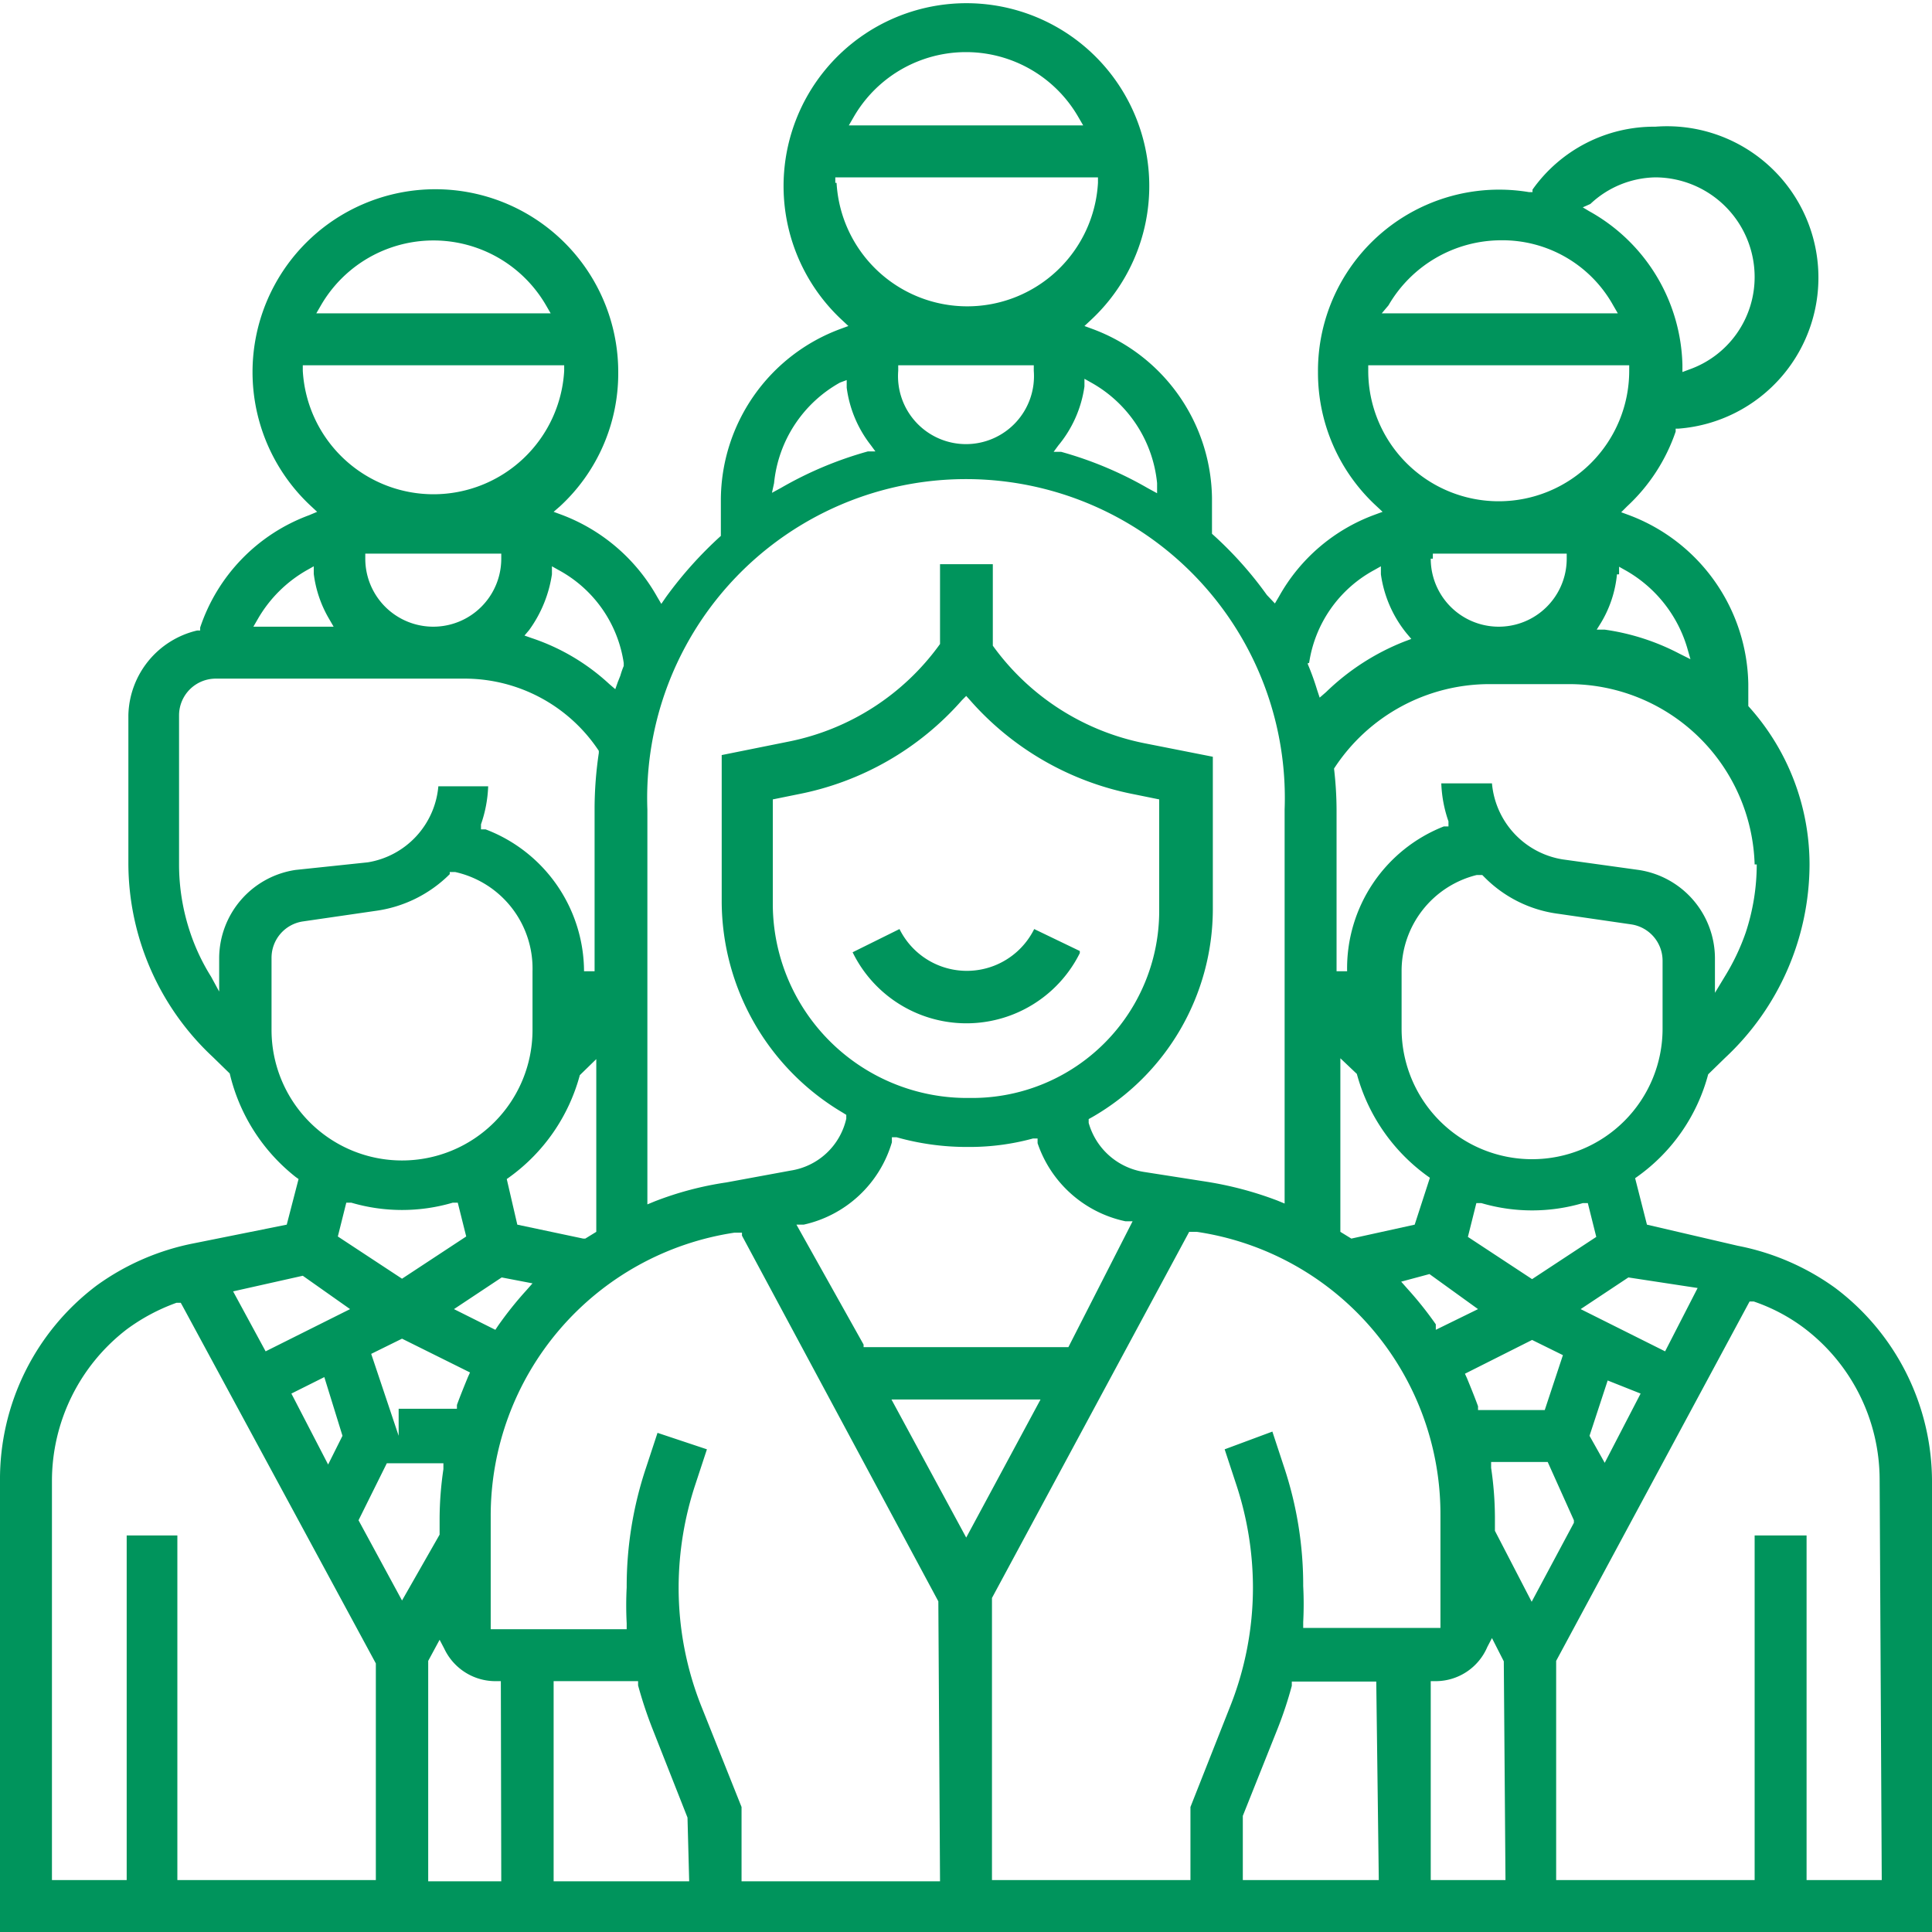 <svg xmlns="http://www.w3.org/2000/svg" viewBox="0 0 45.75 45.75"><defs><style>.cls-1{fill:#00945c;}</style></defs><title>Fichier 30</title><g id="Calque_2" data-name="Calque 2"><g id="footer"><path class="cls-1" d="M43.46,30.5a5.83,5.83,0,0,0-2.31-1L39,29l-.28-1.1.07-.05a4.34,4.34,0,0,0,1.66-2.41v0l.4-.39a6.28,6.28,0,0,0,2-4.57,5.59,5.59,0,0,0-1.45-3.76l0,0V16.2a4.35,4.35,0,0,0-2.82-4l-.19-.07.14-.14a4.31,4.31,0,0,0,1.15-1.77l0-.07h.07A3.58,3.58,0,0,0,39.2,3a3.53,3.53,0,0,0-2.91,1.49l0,.06h-.08a4.29,4.29,0,0,0-5,4.27,4.29,4.29,0,0,0,1.38,3.16l.15.14-.19.07a4.28,4.28,0,0,0-2.26,1.93l-.1.17L30,14.09a8.88,8.88,0,0,0-1.3-1.45l0,0v-.85a4.33,4.33,0,0,0-2.83-4l-.19-.07.15-.14a4.33,4.33,0,1,0-5.89,0l.15.14-.19.07a4.33,4.33,0,0,0-2.83,4.05v.85l0,0a9.37,9.37,0,0,0-1.3,1.45l-.11.16-.1-.17a4.35,4.35,0,0,0-2.26-1.94l-.19-.07.15-.13a4.28,4.28,0,0,0,1.38-3.16,4.33,4.33,0,1,0-7.27,3.16l.14.13-.19.08a4.28,4.28,0,0,0-2.58,2.66l0,.07-.07,0a2.11,2.11,0,0,0-1.63,2v3.53a6.28,6.28,0,0,0,2,4.57l.4.39v0A4.4,4.4,0,0,0,7,27.87l.07.05L6.79,29l-2.19.44a5.83,5.83,0,0,0-2.31,1A5.74,5.74,0,0,0,0,35.07V45.75H45.75V35.07A5.74,5.74,0,0,0,43.46,30.5Zm-3.26,0L39.43,32l-2-1,1.13-.75ZM38.85,33,38,34.64,37.64,34l.43-1.31Zm-5-2.83L35,31l-1,.49L34,31.36a8.5,8.5,0,0,0-.67-.84l-.15-.17ZM32,29.33l0,0-.13-.08-.13-.08V25.06l.39.37v0a4.4,4.4,0,0,0,1.66,2.41l.07.05L33.5,29Zm4.28,2.4.73.36-.43,1.3H35l0-.09c-.08-.22-.17-.44-.26-.66l-.05-.11Zm0-1.44-1.52-1,.2-.8.12,0a4.26,4.26,0,0,0,2.4,0l.12,0,.2.8Zm3.09-5.93a3.09,3.09,0,0,1-6.18,0V23a2.34,2.34,0,0,1,1.78-2.28l.13,0,.05.05a3,3,0,0,0,1.76.87l1.72.25a.87.87,0,0,1,.74.86Zm2.23-3.89a5.17,5.17,0,0,1-.26,1.61,5.28,5.28,0,0,1-.5,1.05l-.23.38v-.83a2.12,2.12,0,0,0-1.81-2.08L37,20.35a2,2,0,0,1-1.67-1.8H34.13a3.05,3.05,0,0,0,.17.9l0,.12-.11,0A3.61,3.61,0,0,0,31.9,23h-.25v-3.8a8.61,8.61,0,0,0-.06-1v0l0,0a4.39,4.39,0,0,1,3.69-2h1.86A4.4,4.4,0,0,1,41.55,20.47Zm-7.67-7.24v-.12H37.1v.12a1.61,1.61,0,0,1-3.22,0Zm4.41.37,0-.18.16.09a3.13,3.13,0,0,1,1.45,1.82l.08.28-.26-.13A5.43,5.43,0,0,0,38,14.91l-.19,0,.1-.16A2.73,2.73,0,0,0,38.29,13.6Zm-.68-8.77A2.3,2.3,0,0,1,39.2,4.2a2.36,2.36,0,0,1,2.35,2.35A2.32,2.32,0,0,1,40,8.75l-.16.06V8.64A4.28,4.28,0,0,0,37.63,5l-.15-.09Zm-4.78,2.4a3.09,3.09,0,0,1,2.66-1.54,3,3,0,0,1,2.66,1.54l.11.19H32.72ZM32.4,8.78V8.65h6.18v.13a3.09,3.09,0,1,1-6.18,0ZM31,15.7a3,3,0,0,1,1.54-2.2l.16-.09,0,.19A2.84,2.84,0,0,0,33.31,15l.11.13-.16.06a5.61,5.61,0,0,0-1.86,1.2l-.15.13-.06-.18a6.09,6.09,0,0,0-.22-.61V15.7ZM25.68,9.15l0-.18.16.09a3.07,3.07,0,0,1,1.56,2.38l0,.24-.22-.12a8.81,8.81,0,0,0-2.05-.86l-.18,0,.11-.15A2.8,2.8,0,0,0,25.68,9.15ZM20.21,2.78a3.07,3.07,0,0,1,5.33,0l.11.19H20.1Zm-.43,1.55V4.2H26v.13a3.1,3.1,0,0,1-6.19,0Zm4.7,4.32v.13a1.61,1.61,0,1,1-3.21,0V8.65Zm-6.15,2.79a3.07,3.07,0,0,1,1.56-2.38L20.05,9l0,.18a2.8,2.8,0,0,0,.57,1.36l.11.15-.18,0a8.81,8.81,0,0,0-2.05.86l-.22.12Zm-3,7.73a7.55,7.55,0,1,1,15.09,0V28.5l-.17-.07a8.39,8.39,0,0,0-1.7-.45l-1.47-.23a1.62,1.62,0,0,1-1.3-1.16l0-.09.09-.05a5.69,5.69,0,0,0,2.85-4.9V17.92L27.1,17.6a5.83,5.83,0,0,1-3.59-2.31l0,0V13.36H22.26v1.89l0,0a5.81,5.81,0,0,1-3.58,2.31l-1.59.32v3.47a5.83,5.83,0,0,0,2.87,5l.08.05,0,.09a1.6,1.6,0,0,1-1.32,1.23L17.2,28a7.79,7.79,0,0,0-1.7.45l-.17.07Zm5.79,7.88,0-.12.11,0a6.11,6.11,0,0,0,1.63.23H23a5.7,5.7,0,0,0,1.46-.2l.11,0,0,.11a2.81,2.81,0,0,0,2.08,1.85l.17,0L25.3,31.9H20.45l0-.06L18.86,29l.17,0A2.81,2.81,0,0,0,21.12,27.05ZM18.3,21.39V18.93l.59-.12a6.92,6.92,0,0,0,3.89-2.23l.1-.1.09.1a6.92,6.92,0,0,0,3.89,2.23l.59.12v2.62A4.43,4.43,0,0,1,23,26H22.9A4.6,4.6,0,0,1,18.3,21.39ZM13.07,13.6l0-.19.16.09a3,3,0,0,1,1.54,2.2v.07a2.09,2.09,0,0,0-.08.23l-.06.15-.06.17-.14-.12a5.05,5.05,0,0,0-1.84-1.09l-.17-.06.11-.13A3,3,0,0,0,13.07,13.6ZM7.6,7.23a3.08,3.08,0,0,1,5.33,0l.11.19H7.49ZM7.17,8.78V8.65h6.19v.13a3.1,3.1,0,0,1-6.19,0Zm4.7,4.33v.12a1.61,1.61,0,0,1-3.22,0v-.12ZM6.11,14.65A3.12,3.12,0,0,1,7.27,13.5l.16-.09,0,.18a2.78,2.78,0,0,0,.36,1.06l.11.19H6Zm-.92,8v.83L5,23.13a4.88,4.88,0,0,1-.5-1.06,5.06,5.06,0,0,1-.26-1.6V16.94a.87.87,0,0,1,.87-.87H11a3.81,3.81,0,0,1,3.18,1.71l0,0v.05a9.1,9.1,0,0,0-.1,1.3V23h-.25a3.61,3.61,0,0,0-2.33-3.36l-.11,0,0-.12a3.05,3.05,0,0,0,.17-.9H10.38a2,2,0,0,1-1.67,1.8L7,20.6A2.12,2.12,0,0,0,5.19,22.68Zm4.33,9.05,1.61.8-.05.11c-.09.22-.18.44-.26.66l0,.09H9.44V34l-.65-1.94ZM8,29.28l.2-.8.12,0a4.26,4.26,0,0,0,2.4,0l.12,0,.2.8-1.52,1ZM10.75,31l1.13-.75.73.14-.15.17a8.5,8.5,0,0,0-.67.84l-.06.09ZM12.25,29,12,27.92l.07-.05a4.38,4.38,0,0,0,1.66-2.41v0l.39-.38v4.09l-.13.08-.13.08,0,0h-.05ZM6.43,24.36V22.68a.87.87,0,0,1,.74-.86l1.72-.25a3.07,3.07,0,0,0,1.76-.87l0-.05.13,0A2.34,2.34,0,0,1,12.61,23v1.39a3.09,3.09,0,1,1-6.18,0Zm.74,5.85L8.29,31l-2,1-.77-1.42ZM8.11,34l-.34.68L6.9,33l.78-.39ZM8.9,44.52H4.2V36.36H3v8.16H1.23V35.07A4.53,4.53,0,0,1,3,31.48a4.59,4.59,0,0,1,1.18-.63l.1,0,.05.09L8.9,39.39ZM8.49,36l.67-1.35H10.5l0,.14a8.17,8.17,0,0,0-.09,1.16l0,.39L9.52,37.9Zm3.38,8.55H10.14V39.33l.27-.5.11.21a1.34,1.34,0,0,0,1.22.77h.12Zm4.45,0H13.11V39.81h2l0,.1a10,10,0,0,0,.33,1l.84,2.13Zm5.94,0h-4.7V42.79l-.93-2.33a7.6,7.6,0,0,1-.56-2.87,7.81,7.81,0,0,1,.4-2.45l.27-.82-1.17-.39-.27.82a8.85,8.85,0,0,0-.46,2.84,8.19,8.19,0,0,0,0,.85v.14H11.62V35.92a6.78,6.78,0,0,1,5.77-6.73l.18,0,0,.07,4.65,8.66ZM21.11,33.14h3.53l-1.76,3.27Zm7.08,9.65v1.73h-4.7l0-6.68,4.67-8.67.18,0a6.76,6.76,0,0,1,5.77,6.72v2.66H30.86v-.14a8.19,8.19,0,0,0,0-.85,8.85,8.85,0,0,0-.46-2.84l-.27-.82L29,34.32l.27.82a7.81,7.81,0,0,1,.4,2.45,7.64,7.64,0,0,1-.56,2.87Zm4.46,1.73H29.43V43l.83-2.08a9.25,9.25,0,0,0,.33-1l0-.1h2Zm3,0H33.88V39.81H34A1.33,1.33,0,0,0,35.22,39l.11-.21.28.55Zm-.25-8.27v-.33a8.17,8.17,0,0,0-.09-1.16l0-.14h1.34L37.27,36l0,.06-1,1.87Zm9.16,8.27H42.78V36.36H41.55v8.16h-4.7V39.33l4.58-8.51.1,0a4.28,4.28,0,0,1,1.18.62,4.51,4.51,0,0,1,1.8,3.59Z"/><path class="cls-1" d="M25.57,22.57l0-.05L24.49,22l0,0a1.78,1.78,0,0,1-3.19,0l0,0-1.11.55,0,0a3,3,0,0,0,5.39,0Z"/></g></g></svg>
